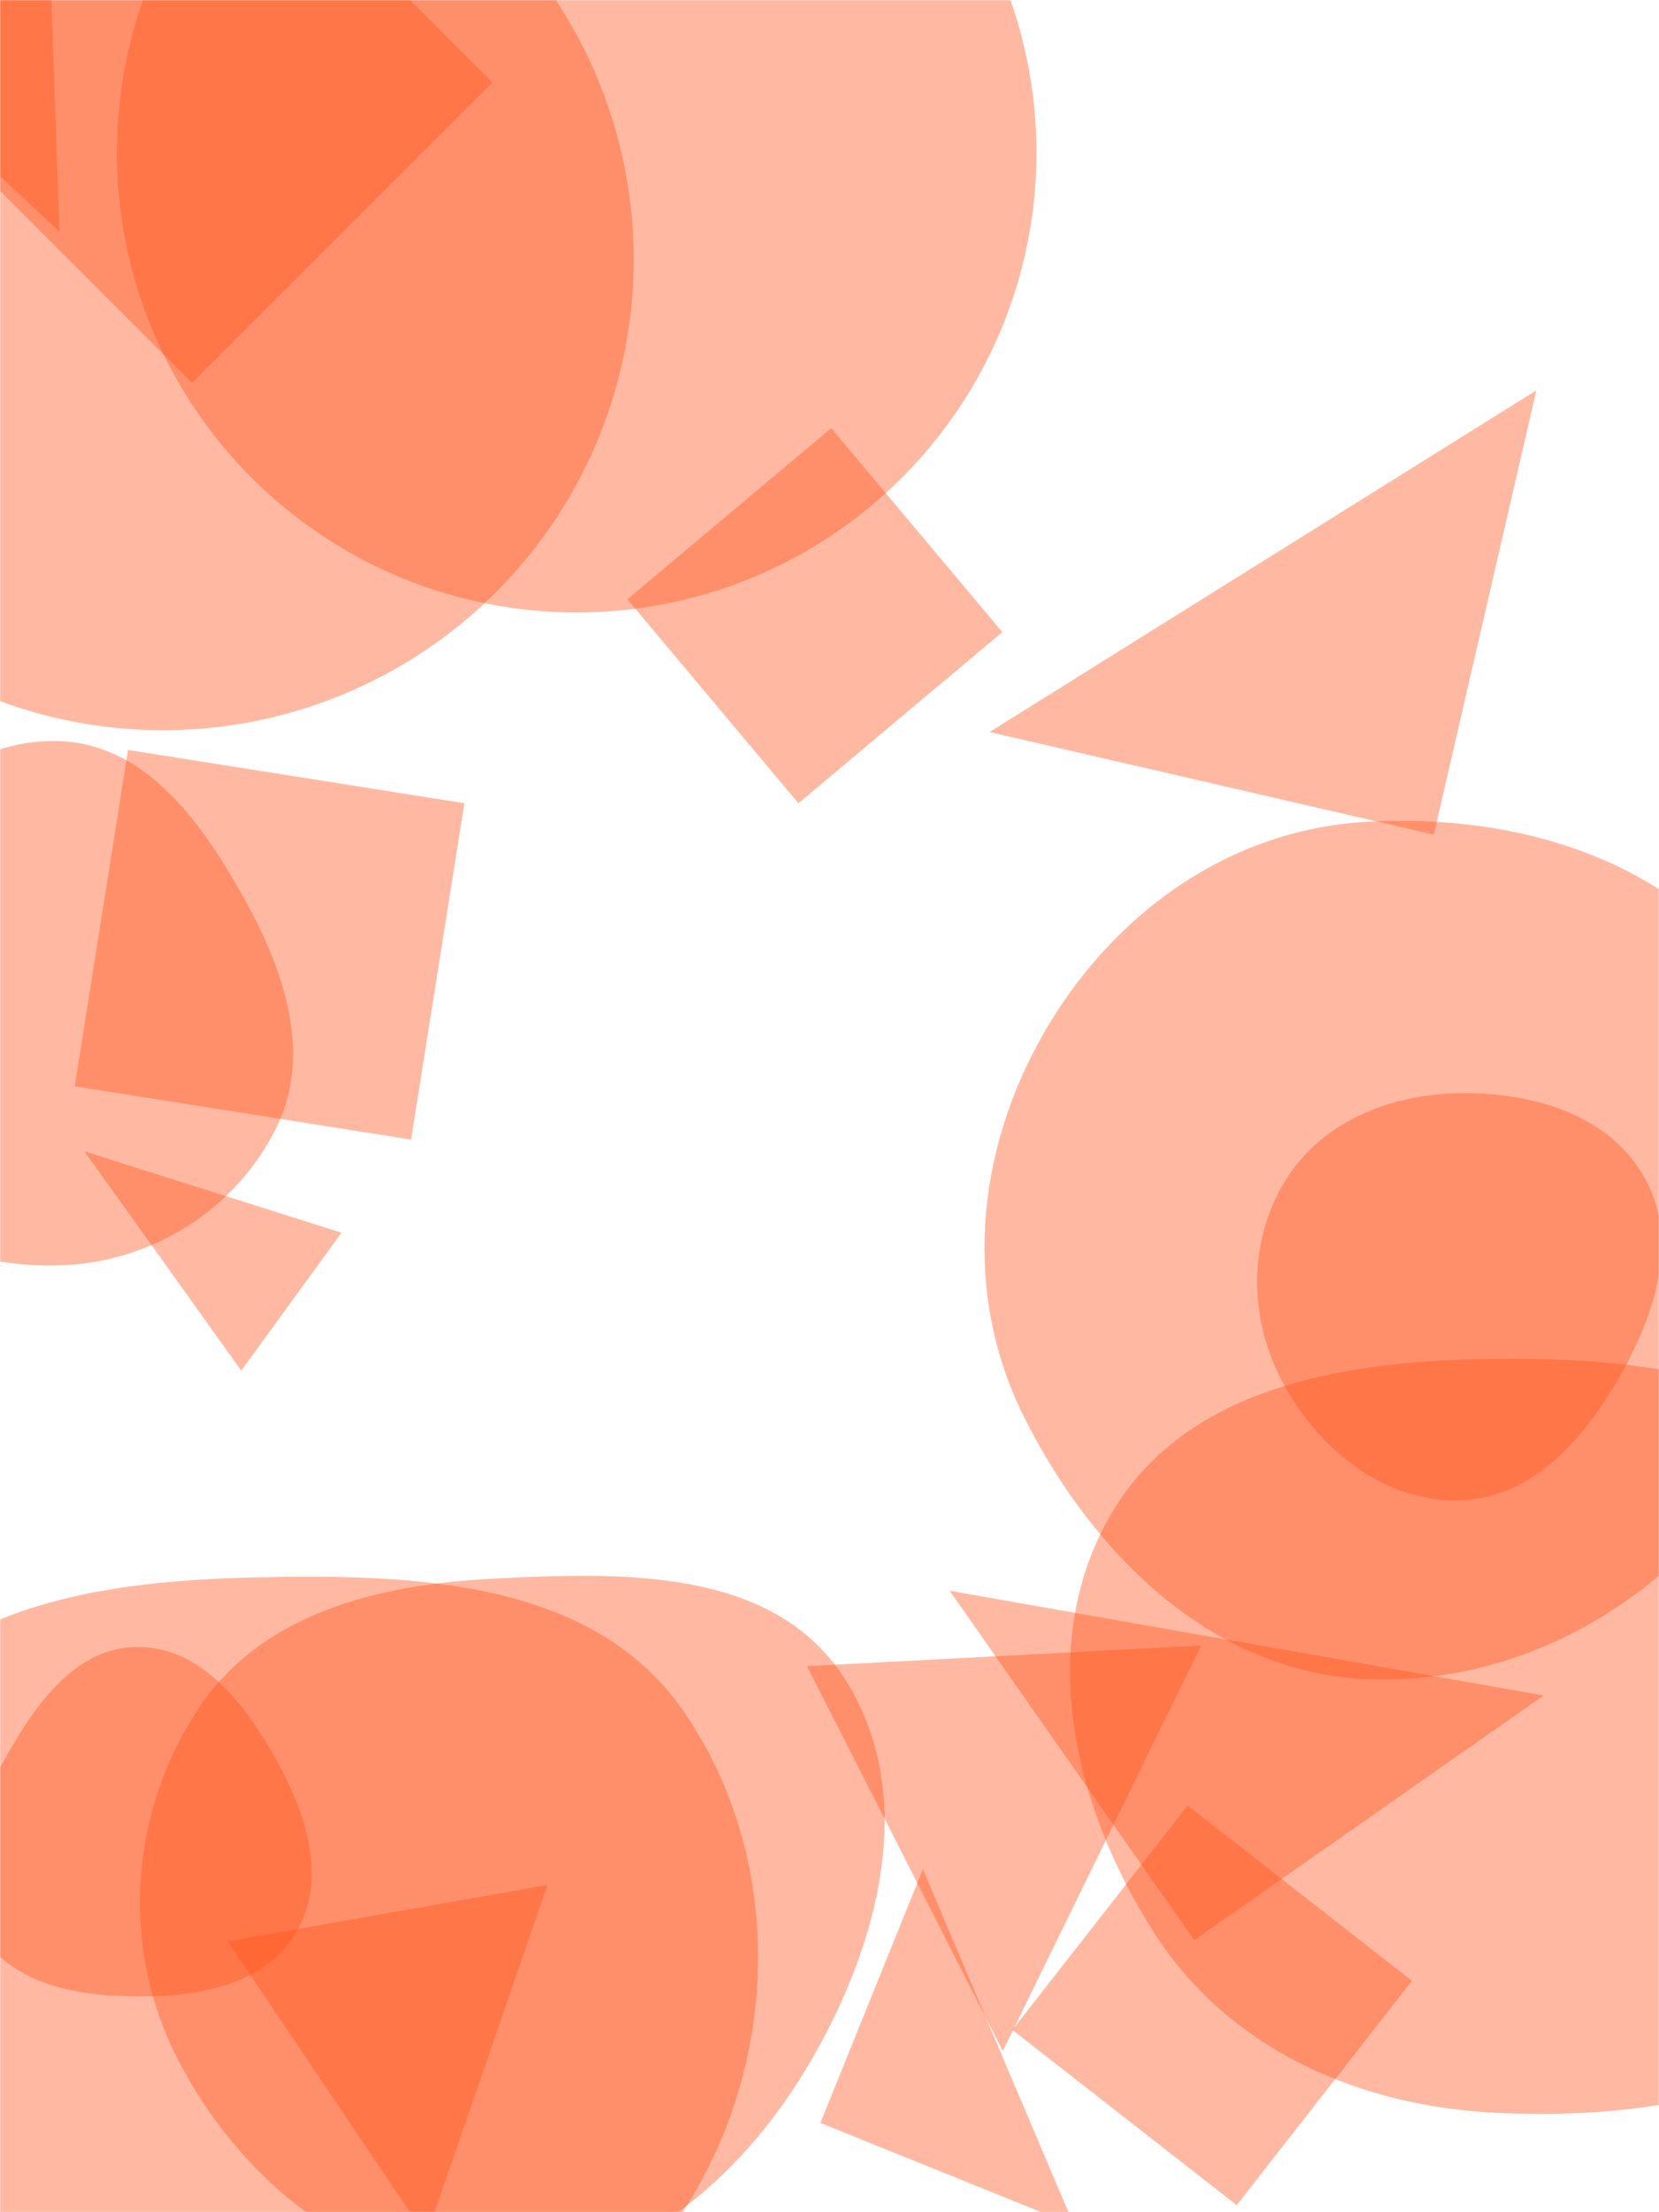 <svg xmlns="http://www.w3.org/2000/svg" version="1.1" xmlns:xlink="http://www.w3.org/1999/xlink" xmlns:svgjs="http://svgjs.dev/svgjs" width="1080" height="1440" preserveAspectRatio="none" viewBox="0 0 1080 1440">
    <g mask="url(&quot;#SvgjsMask1020&quot;)" fill="none">
        <path d="M76.13 99.38 a299.3 299.3 0 1 0 598.6 0 a299.3 299.3 0 1 0 -598.6 0z" fill="rgba(255, 82, 23, 0.4)" class="triangle-float2"></path>
        <path d="M168.246,1554.606C276.314,1557.799,389.013,1527.659,446.761,1436.258C508.036,1339.274,510.405,1210.018,445.893,1115.157C387.35,1029.072,272.327,1024.503,168.246,1026.716C69.46,1028.817,-36.518,1043.257,-89.677,1126.546C-146.211,1215.123,-137.381,1330.595,-83.149,1420.6C-30.622,1507.776,66.512,1551.6,168.246,1554.606" fill="rgba(255, 82, 23, 0.4)" class="triangle-float2"></path>
        <path d="M-200.32 168.9 a306.42 306.42 0 1 0 612.84 0 a306.42 306.42 0 1 0 -612.84 0z" fill="rgba(255, 82, 23, 0.4)" class="triangle-float3"></path>
        <path d="M319.335,1481.165C408.184,1481.673,481.465,1420.233,526.577,1343.687C572.518,1265.735,598.651,1167.084,549.03,1091.422C502.326,1020.208,404.379,1023.192,319.335,1027.687C244.551,1031.639,168.88,1050.811,128.165,1113.664C83.881,1182.027,78.572,1269.078,116.161,1341.339C156.825,1419.511,231.22,1480.661,319.335,1481.165" fill="rgba(255, 82, 23, 0.4)" class="triangle-float2"></path>
        <path d="M652.804 1335.122L781.889 1071.097 525.334 1084.543z" fill="rgba(255, 82, 23, 0.4)" class="triangle-float1"></path>
        <path d="M519.765 522.826L652.502 411.446 541.122 278.708 408.384 390.088z" fill="rgba(255, 82, 23, 0.4)" class="triangle-float1"></path>
        <path d="M277.441 1455.585L356.4 1226.979 148.19 1263.692z" fill="rgba(255, 82, 23, 0.4)" class="triangle-float1"></path>
        <path d="M889.334,1092.934C996.254,1097.611,1095.471,1035.934,1148.73,943.105C1201.74,850.709,1203.49,734.856,1146.355,644.952C1092.781,560.652,989.046,529.103,889.334,534.938C799.93,540.17,724.309,594.654,679.623,672.266C635.041,749.698,626.612,842.047,666.475,922.01C711.242,1011.811,789.089,1088.549,889.334,1092.934" fill="rgba(255, 82, 23, 0.4)" class="triangle-float3"></path>
        <path d="M534.068 1381.869L699.217 1448.594 600.793 1216.721z" fill="rgba(255, 82, 23, 0.4)" class="triangle-float3"></path>
        <path d="M157.064 892.202L222.301 802.412 54.996 749.452z" fill="rgba(255, 82, 23, 0.4)" class="triangle-float3"></path>
        <path d="M320.46 53.734L124.996-141.73-70.469 53.734 124.996 249.199z" fill="rgba(255, 82, 23, 0.4)" class="triangle-float1"></path>
        <path d="M950.592,976.601C997.696,975.287,1031.305,936.475,1054.632,895.532C1077.66,855.113,1093.322,806.773,1070.418,766.283C1047.25,725.326,997.644,710.98,950.592,711.607C904.799,712.217,859.825,730.187,836.173,769.404C811.776,809.857,813.153,860.277,835.989,901.631C859.64,944.46,901.685,977.965,950.592,976.601" fill="rgba(255, 82, 23, 0.4)" class="triangle-float2"></path>
        <path d="M-103.618 18.032L38.709 150.754 29.104-124.294z" fill="rgba(255, 82, 23, 0.4)" class="triangle-float1"></path>
        <path d="M89.039,1299.553C128.962,1299.703,172.434,1292.249,192.716,1257.862C213.231,1223.08,199.539,1180.83,179.863,1145.567C159.522,1109.112,130.782,1071.58,89.039,1072.051C47.789,1072.516,21.66,1111.477,1.695,1147.577C-17.416,1182.133,-32.973,1222.851,-13.296,1257.088C6.428,1291.408,49.455,1299.404,89.039,1299.553" fill="rgba(255, 82, 23, 0.4)" class="triangle-float3"></path>
        <path d="M777.459 1262.897L1004.887 1103.65 618.212 1035.469z" fill="rgba(255, 82, 23, 0.4)" class="triangle-float1"></path>
        <path d="M39.019,823.666C98.386,821.823,152.926,787.9,179.521,734.791C203.786,686.336,185.13,631.882,158.77,584.534C131.42,535.409,95.202,484.594,39.019,482.423C-19.912,480.146,-67.639,524.003,-97.913,574.614C-129.187,626.896,-146.807,690.627,-117.455,744.012C-87.233,798.98,-23.68,825.613,39.019,823.666" fill="rgba(255, 82, 23, 0.4)" class="triangle-float3"></path>
        <path d="M933.392 543.272L1000.16 254.068 644.189 476.504z" fill="rgba(255, 82, 23, 0.4)" class="triangle-float1"></path>
        <path d="M975.594,1375.362C1074.763,1379.686,1182.036,1362.529,1236.354,1279.446C1295.002,1189.739,1293.48,1068.899,1234.428,979.458C1180.157,897.258,1074.09,883.65,975.594,884.494C879.069,885.321,773.97,901.041,724.33,983.828C673.657,1068.338,698.234,1175.373,751.454,1258.303C800.246,1334.334,885.34,1371.427,975.594,1375.362" fill="rgba(255, 82, 23, 0.4)" class="triangle-float2"></path>
        <path d="M805.088 1435.409L919.182 1289.376 773.149 1175.282 659.055 1321.315z" fill="rgba(255, 82, 23, 0.4)" class="triangle-float1"></path>
        <path d="M83.34 488.157L48.661 707.109 267.613 741.788 302.292 522.836z" fill="rgba(255, 82, 23, 0.4)" class="triangle-float2"></path>
    </g>
    <defs>
        <mask id="SvgjsMask1020">
            <rect width="1080" height="1440" fill="#ffffff"></rect>
        </mask>
        <style>
            @keyframes float1 {
                    0%{transform: translate(0, 0)}
                    50%{transform: translate(-10px, 0)}
                    100%{transform: translate(0, 0)}
                }

                .triangle-float1 {
                    animation: float1 5s infinite;
                }

                @keyframes float2 {
                    0%{transform: translate(0, 0)}
                    50%{transform: translate(-5px, -5px)}
                    100%{transform: translate(0, 0)}
                }

                .triangle-float2 {
                    animation: float2 4s infinite;
                }

                @keyframes float3 {
                    0%{transform: translate(0, 0)}
                    50%{transform: translate(0, -10px)}
                    100%{transform: translate(0, 0)}
                }

                .triangle-float3 {
                    animation: float3 6s infinite;
                }
        </style>
    </defs>
</svg>